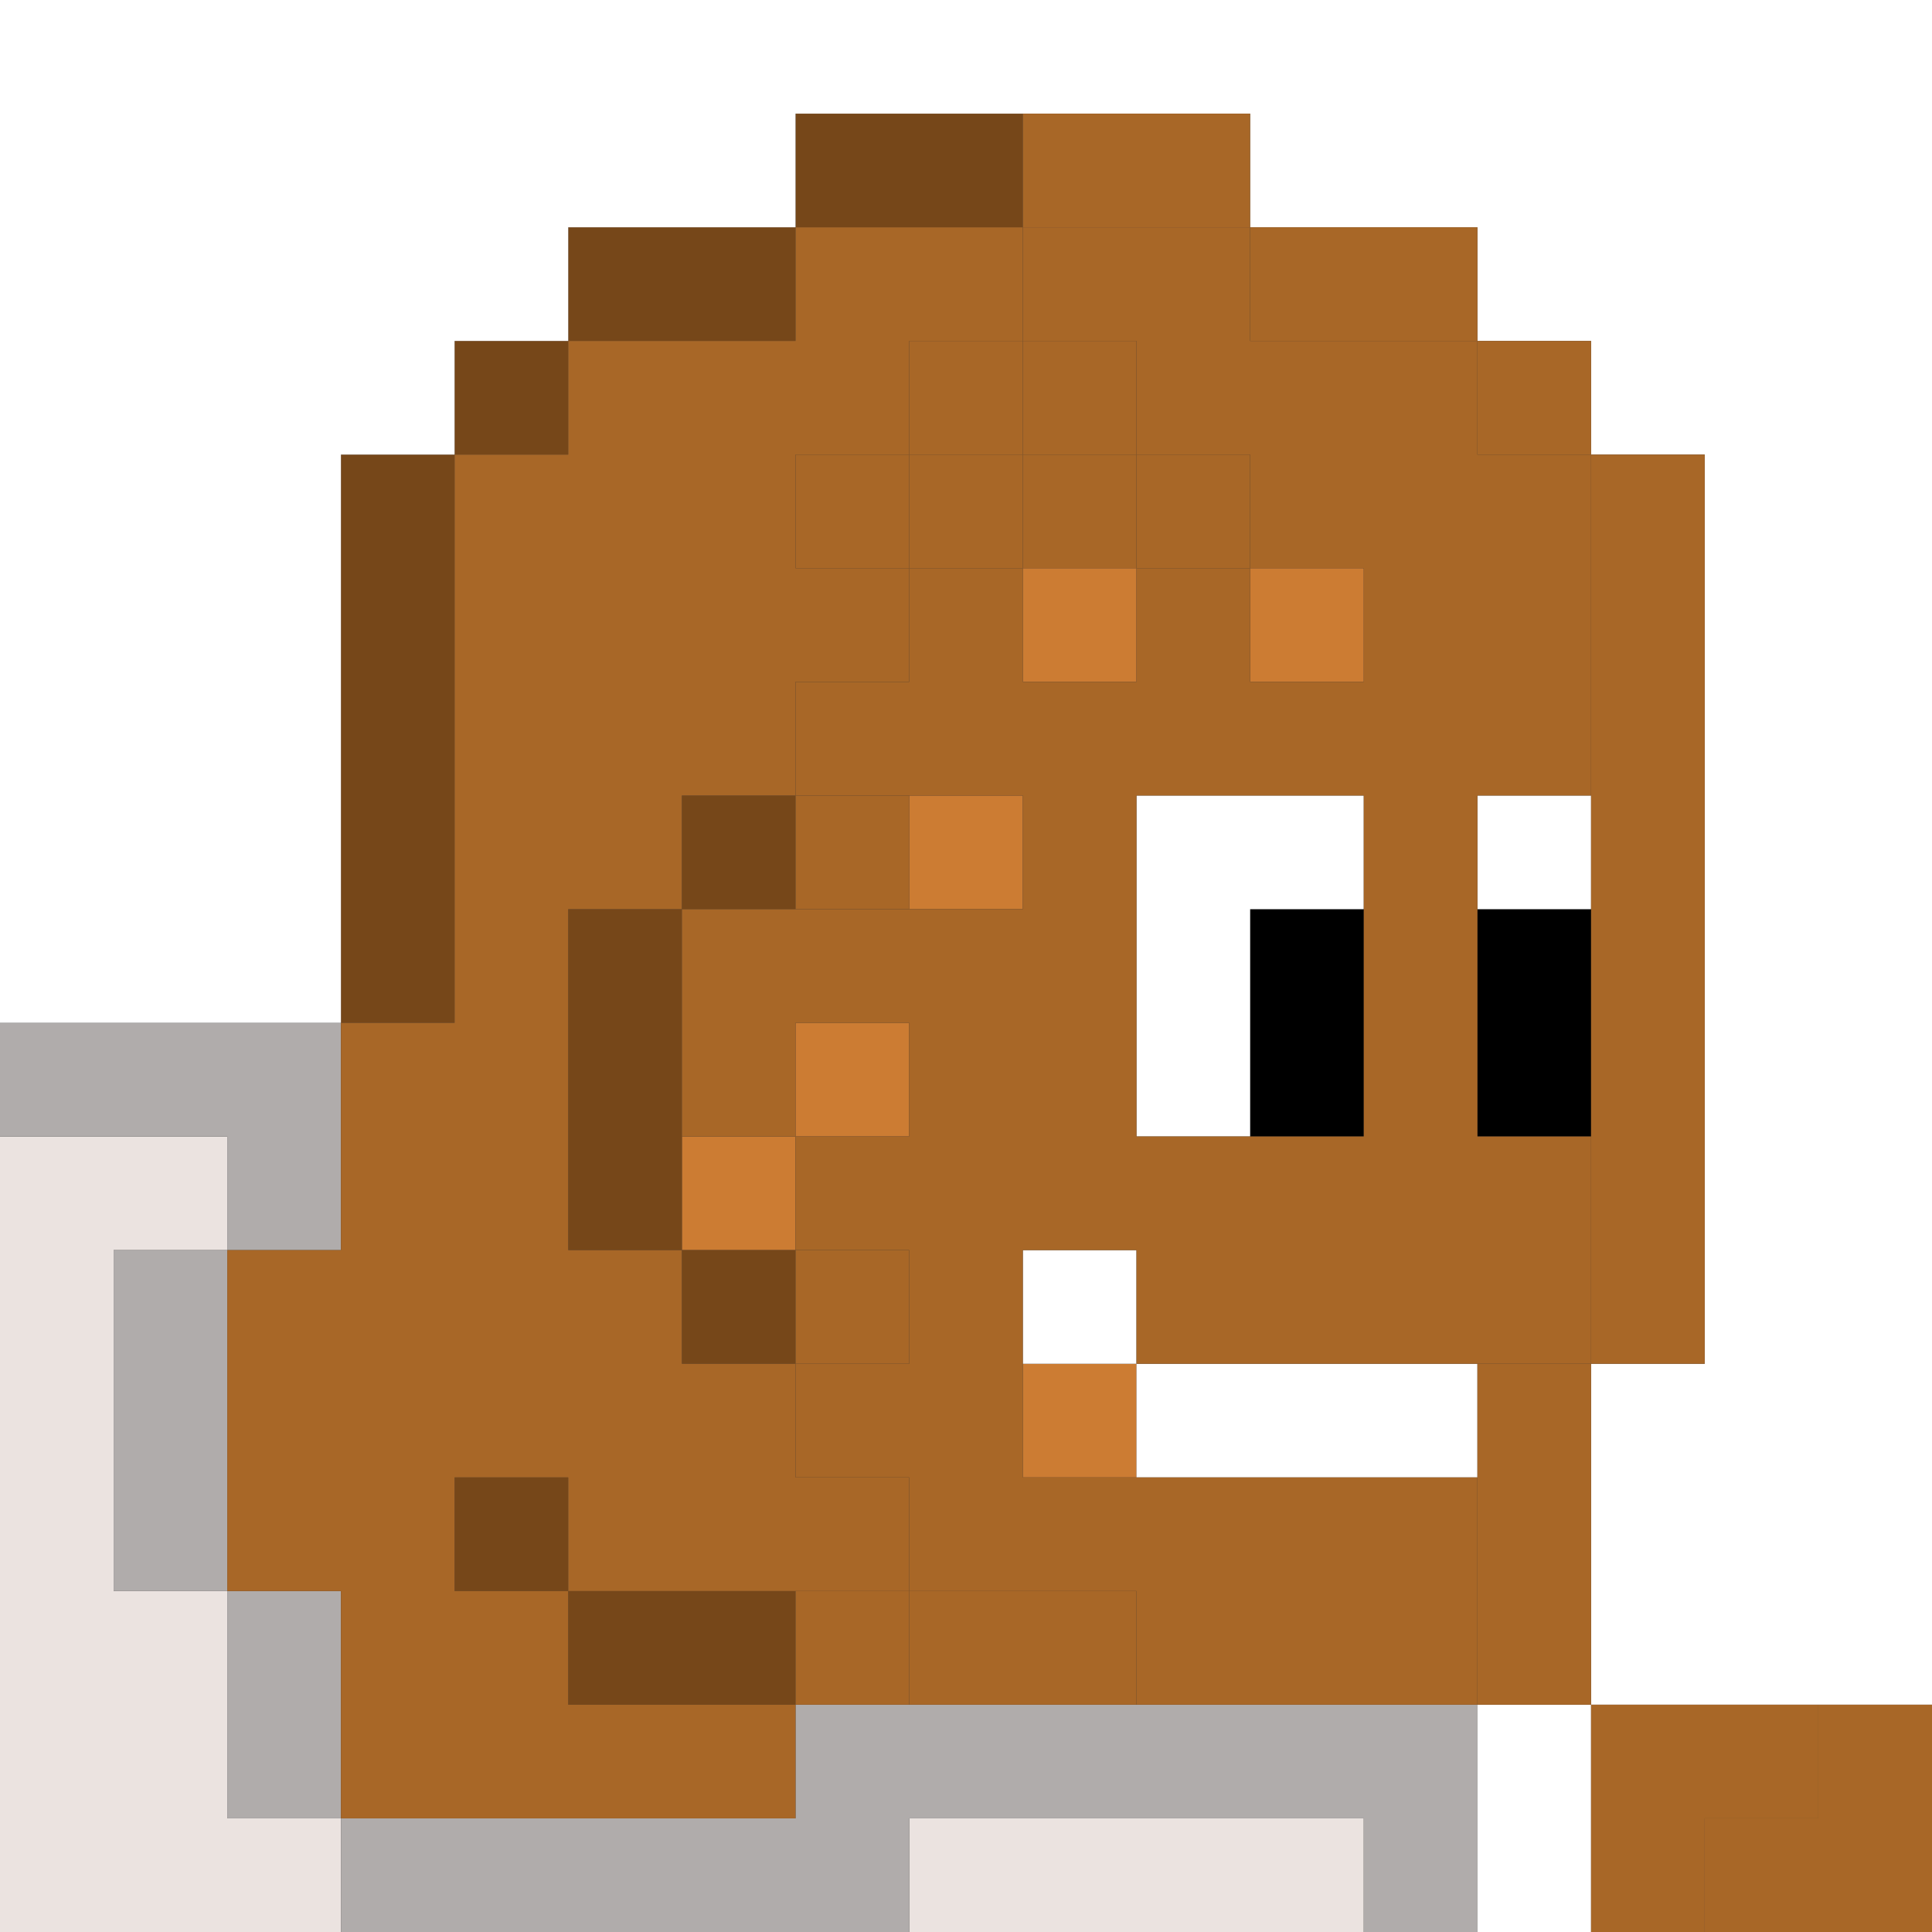<?xml version="1.0" encoding="utf-8"?>
<!-- Generator: Adobe Illustrator 21.0.0, SVG Export Plug-In . SVG Version: 6.00 Build 0)  -->
<svg version="1.1" id="svg-wrapper" xmlns="http://www.w3.org/2000/svg" xmlns:xlink="http://www.w3.org/1999/xlink" x="0px"
	 y="0px" viewBox="0 0 17 17" style="enable-background:new 0 0 17 17;" xml:space="preserve">
<rect x="0" y="0" width="17" height="17" fill="#333333" stroke="none"/>
<style type="text/css">
	.st0{fill:#CC7C33;}
	.st1{fill:#764719;}
	.st2{fill:#EBE3E0;}
	.st3{fill:#B0ACAB;}
	.st4{fill:#FFFFFF;}
	.st5{fill:#A86727;}
</style>
<g>
	<polygon points="11,8 11,9 11,10 12,10 12,9 12,8 	"/>
	<polygon points="13,8 13,9 13,10 14,10 14,9 14,8 	"/>
</g>
<g>
	<rect x="9" y="5" class="st0" width="1" height="1"/>
	<rect x="11" y="5" class="st0" width="1" height="1"/>
	<rect x="8" y="7" class="st0" width="1" height="1"/>
	<rect x="7" y="9" class="st0" width="1" height="1"/>
	<rect x="6" y="10" class="st0" width="1" height="1"/>
	<rect x="9" y="12" class="st0" width="1" height="1"/>
</g>
<g>
	<polygon class="st1" points="8,1 7,1 7,2 8,2 9,2 9,1 	"/>
	<polygon class="st1" points="5,2 5,3 6,3 7,3 7,2 6,2 	"/>
	<rect x="4" y="3" class="st1" width="1" height="1"/>
	<polygon class="st1" points="3,5 3,6 3,7 3,8 3,9 4,9 4,8 4,7 4,6 4,5 4,4 3,4 	"/>
	<rect x="6" y="7" class="st1" width="1" height="1"/>
	<polygon class="st1" points="5,9 5,10 5,11 6,11 6,10 6,9 6,8 5,8 	"/>
	<rect x="6" y="11" class="st1" width="1" height="1"/>
	<rect x="4" y="13" class="st1" width="1" height="1"/>
	<polygon class="st1" points="5,14 5,15 6,15 7,15 7,14 6,14 	"/>
</g>
<g>
	<polygon class="st2" points="2,15 2,14 1,14 1,13 1,12 1,11 2,11 2,10 1,10 0,10 0,11 0,12 0,13 0,14 0,15 0,16 0,17 1,17 2,17 
		3,17 3,16 2,16 	"/>
	<polygon class="st2" points="11,16 10,16 9,16 8,16 8,17 9,17 10,17 11,17 12,17 12,16 	"/>
</g>
<g>
	<polygon class="st3" points="3,10 3,9 2,9 1,9 0,9 0,10 1,10 2,10 2,11 3,11 	"/>
	<polygon class="st3" points="2,12 2,11 1,11 1,12 1,13 1,14 2,14 2,13 	"/>
	<polygon class="st3" points="3,14 2,14 2,15 2,16 3,16 3,15 	"/>
	<polygon class="st3" points="12,15 11,15 10,15 9,15 8,15 7,15 7,16 6,16 5,16 4,16 3,16 3,17 4,17 5,17 6,17 7,17 8,17 8,16 9,16 
		10,16 11,16 12,16 12,17 13,17 13,16 13,15 	"/>
</g>
<g>
	<polygon class="st4" points="16,0 15,0 14,0 13,0 12,0 11,0 10,0 9,0 8,0 7,0 6,0 5,0 4,0 3,0 2,0 1,0 0,0 0,1 0,2 0,3 0,4 0,5 
		0,6 0,7 0,8 0,9 1,9 2,9 3,9 3,8 3,7 3,6 3,5 3,4 4,4 4,3 5,3 5,2 6,2 7,2 7,1 8,1 9,1 10,1 11,1 11,2 12,2 13,2 13,3 14,3 14,4 
		15,4 15,5 15,6 15,7 15,8 15,9 15,10 15,11 15,12 14,12 14,13 14,14 14,15 15,15 16,15 17,15 17,14 17,13 17,12 17,11 17,10 17,9 
		17,8 17,7 17,6 17,5 17,4 17,3 17,2 17,1 17,0 	"/>
	<rect x="13" y="7" class="st4" width="1" height="1"/>
	<polygon class="st4" points="11,9 11,8 12,8 12,7 11,7 10,7 10,8 10,9 10,10 11,10 	"/>
	<rect x="9" y="11" class="st4" width="1" height="1"/>
	<polygon class="st4" points="13,12 12,12 11,12 10,12 10,13 11,13 12,13 13,13 	"/>
	<polygon class="st4" points="13,16 13,17 14,17 14,16 14,15 13,15 	"/>
</g>
<g>
	<polygon class="st5" points="10,1 9,1 9,2 10,2 11,2 11,1 	"/>
	<polygon class="st5" points="7,2 7,3 6,3 5,3 5,4 4,4 4,5 4,6 4,7 4,8 4,9 3,9 3,10 3,11 2,11 2,12 2,13 2,14 3,14 3,15 3,16 4,16 
		5,16 6,16 7,16 7,15 6,15 5,15 5,14 4,14 4,13 5,13 5,14 6,14 7,14 8,14 8,13 7,13 7,12 6,12 6,11 5,11 5,10 5,9 5,8 6,8 6,7 7,7 
		7,6 8,6 8,5 7,5 7,4 8,4 8,3 9,3 9,2 8,2 	"/>
	<polygon class="st5" points="12,2 11,2 11,3 12,3 13,3 13,2 	"/>
	<rect x="9" y="3" class="st5" width="1" height="1"/>
	<rect x="13" y="3" class="st5" width="1" height="1"/>
	<rect x="8" y="4" class="st5" width="1" height="1"/>
	<rect x="10" y="4" class="st5" width="1" height="1"/>
	<rect x="7" y="7" class="st5" width="1" height="1"/>
	<rect x="7" y="11" class="st5" width="1" height="1"/>
	<polygon class="st5" points="15,11 15,10 15,9 15,8 15,7 15,6 15,5 15,4 14,4 14,5 14,6 14,7 14,8 14,9 14,10 14,11 14,12 15,12 	
		"/>
	<polygon class="st5" points="14,13 14,12 13,12 13,13 13,14 13,15 14,15 14,14 	"/>
	<polygon class="st5" points="9,15 10,15 10,14 9,14 8,14 8,15 	"/>
	<polygon class="st5" points="15,15 14,15 14,16 14,17 15,17 15,16 16,16 16,15 	"/>
</g>
<g>
	<rect x="8" y="3" class="st5" width="1" height="1"/>
	<path class="st5" d="M13,3h-1h-1V2h-1H9v1h1v1h1v1h1v1h-1V5h-1v1H9V5H8v1H7v1h1h1v1H8H7H6v1v1h1V9h1v1H7v1h1v1H7v1h1v1h1h1v1h1h1h1
		v-1v-1h-1h-1h-1H9v-1v-1h1v1h1h1h1h1v-1v-1h-1V9V8V7h1V6V5V4h-1V3z M12,8v1v1h-1h-1V9V8V7h1h1V8z"/>
	<rect x="7" y="4" class="st5" width="1" height="1"/>
	<rect x="9" y="4" class="st5" width="1" height="1"/>
	<rect x="7" y="14" class="st5" width="1" height="1"/>
	<polygon class="st5" points="16,15 16,16 15,16 15,17 16,17 17,17 17,16 17,15 	"/>
</g>
</svg>
